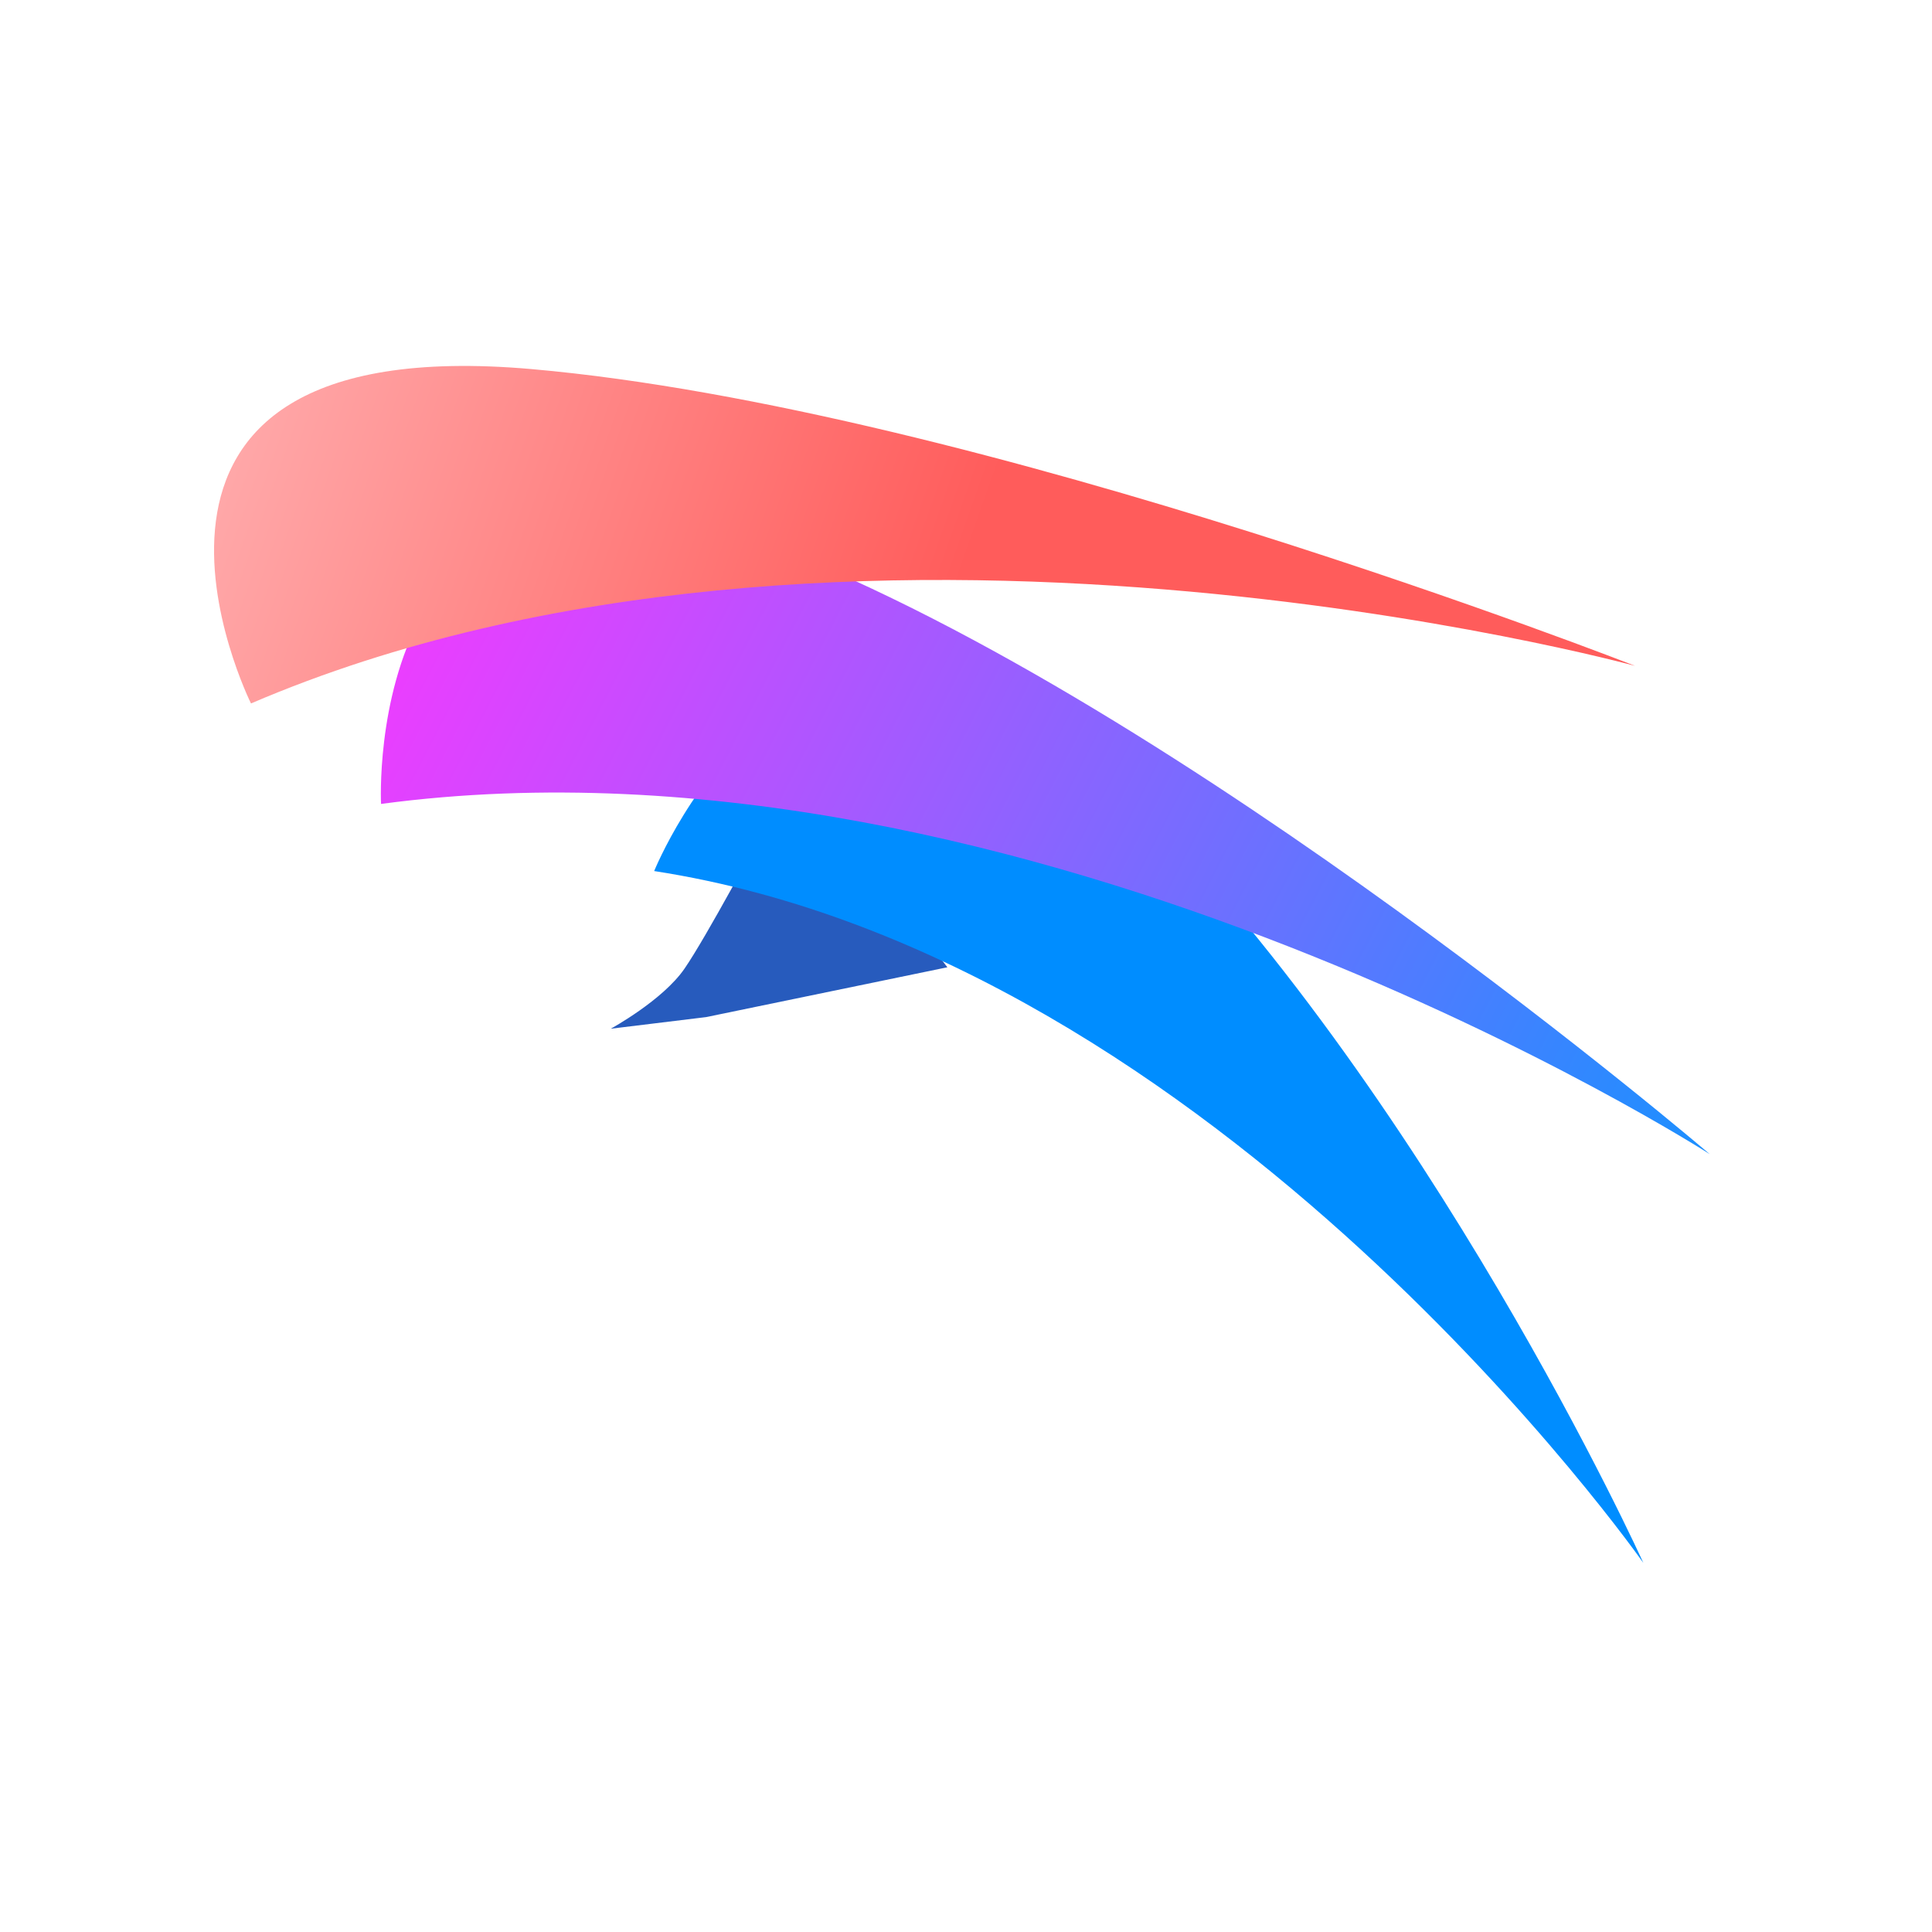 <?xml version="1.0" encoding="UTF-8" standalone="no"?>
<svg
   xmlns:dc="http://purl.org/dc/elements/1.1/"
   xmlns:cc="http://creativecommons.org/ns#"
   xmlns:rdf="http://www.w3.org/1999/02/22-rdf-syntax-ns#"
   xmlns:svg="http://www.w3.org/2000/svg"
   xmlns="http://www.w3.org/2000/svg"
   xmlns:xlink="http://www.w3.org/1999/xlink"
   xmlns:sodipodi="http://sodipodi.sourceforge.net/DTD/sodipodi-0.dtd"
   xmlns:inkscape="http://www.inkscape.org/namespaces/inkscape"
   inkscape:export-ydpi="512"
   inkscape:export-xdpi="512"
   sodipodi:docname="qv2ray.svg"
   inkscape:version="1.0.1 (3bc2e813f5, 2020-09-07)"
   id="svg8"
   version="1.1"
   viewBox="0 0 12.7 12.7"
   height="48"
   width="48">
  <defs
     id="defs2">
    <linearGradient
       id="linearGradient847"
       inkscape:collect="always">
      <stop
         id="stop843"
         offset="0"
         style="stop-color:#ffacad;stop-opacity:1" />
      <stop
         id="stop845"
         offset="1"
         style="stop-color:#ff5c5b;stop-opacity:1" />
    </linearGradient>
    <linearGradient
       id="linearGradient4759"
       inkscape:collect="always">
      <stop
         id="stop4755"
         offset="0"
         style="stop-color:#ef3cff;stop-opacity:1" />
      <stop
         id="stop4757"
         offset="1"
         style="stop-color:#1c90ff;stop-opacity:1" />
    </linearGradient>
    <linearGradient
       y2="35.516"
       x2="113.087"
       y1="28.293"
       x1="85.23"
       gradientTransform="matrix(0.346,0.061,-0.067,0.319,-25.149,274.412)"
       gradientUnits="userSpaceOnUse"
       id="linearGradient953"
       xlink:href="#linearGradient4759"
       inkscape:collect="always" />
    <linearGradient
       y2="208.232"
       x2="72.363"
       y1="196.652"
       x1="39.631"
       gradientTransform="matrix(0.157,0,0,0.157,-5.179,256.341)"
       gradientUnits="userSpaceOnUse"
       id="linearGradient955"
       xlink:href="#linearGradient847"
       inkscape:collect="always" />
  </defs>
  <sodipodi:namedview
     inkscape:document-rotation="0"
     inkscape:snap-to-guides="false"
     inkscape:snap-grids="false"
     inkscape:snap-global="false"
     inkscape:snap-text-baseline="false"
     inkscape:snap-center="false"
     inkscape:object-nodes="false"
     inkscape:snap-intersection-paths="false"
     inkscape:object-paths="false"
     inkscape:snap-others="false"
     inkscape:snap-nodes="false"
     units="px"
     inkscape:snap-midpoints="false"
     inkscape:snap-bbox-midpoints="true"
     inkscape:snap-bbox-edge-midpoints="true"
     inkscape:bbox-nodes="true"
     inkscape:bbox-paths="true"
     inkscape:snap-bbox="true"
     inkscape:guide-bbox="true"
     showguides="true"
     inkscape:snap-smooth-nodes="false"
     inkscape:snap-object-midpoints="false"
     inkscape:window-maximized="1"
     inkscape:window-y="26"
     inkscape:window-x="0"
     inkscape:window-height="1028"
     inkscape:window-width="1920"
     showgrid="false"
     inkscape:current-layer="g44"
     inkscape:document-units="mm"
     inkscape:cy="25.276329"
     inkscape:cx="27.278388"
     inkscape:zoom="15.980121"
     inkscape:pageshadow="2"
     inkscape:pageopacity="0.0"
     borderopacity="1.0"
     bordercolor="#666666"
     pagecolor="#ffffff"
     id="base">
    <inkscape:grid
       id="grid885"
       type="xygrid" />
  </sodipodi:namedview>
  <g
     transform="translate(0,-284.3)"
     id="layer1"
     inkscape:groupmode="layer"
     inkscape:label="Layer 1">
    <g
       transform="matrix(0.777,0,0,0.78,1.466,64.012)"
       id="g889">
      <g
         transform="matrix(1.196,0,0,1.196,-1.311,-57.929)"
         id="g44">
        <path
           style="fill:#275bbd;fill-opacity:1;stroke:none;stroke-width:0.025px;stroke-linecap:butt;stroke-linejoin:miter;stroke-opacity:1"
           d="m 4.898,290.46 c 0,0 -0.382,0.714 -0.537,0.938 -0.154,0.224 -0.522,0.424 -0.522,0.424 l 0.675,-0.082 1.706,-0.351 c 0,0 -0.791,-1.07 -1.323,-0.929 z"
           id="path879-7"
           inkscape:connector-curvature="0"
           sodipodi:nodetypes="cscccc" />
        <path
           sodipodi:nodetypes="cscc"
           inkscape:connector-curvature="0"
           id="path4715-0"
           d="m 4.146,290.711 c 0,0 1.117,-2.751 3.302,-0.598 2.185,2.153 3.695,5.473 3.695,5.473 0,0 -2.994,-4.26 -6.997,-4.875 z"
           style="fill:#008dff;fill-opacity:1;stroke:none;stroke-width:0.09px;stroke-linecap:butt;stroke-linejoin:miter;stroke-opacity:1" />
        <path
           inkscape:connector-curvature="0"
           id="path4715-6-93"
           d="m 2.214,290.237 c 0,0 -0.151,-2.947 2.775,-1.815 2.926,1.131 6.624,4.284 6.624,4.284 0,0 -4.811,-3.079 -9.399,-2.468 z"
           style="fill:url(#linearGradient953);fill-opacity:1;stroke:none;stroke-width:0.09px;stroke-linecap:butt;stroke-linejoin:miter;stroke-opacity:1" />
        <path
           sodipodi:nodetypes="cscc"
           inkscape:connector-curvature="0"
           id="path4715-6-9-6"
           d="m 1.294,289.53 c 0,0 -1.323,-2.646 1.985,-2.356 3.16,0.277 7.805,2.091 7.805,2.091 0,0 -5.604,-1.524 -9.79,0.265 z"
           style="fill:url(#linearGradient955);fill-opacity:1;stroke:none;stroke-width:0.09px;stroke-linecap:butt;stroke-linejoin:miter;stroke-opacity:1;opacity:1" />
      </g>
    </g>
  </g>
</svg>
